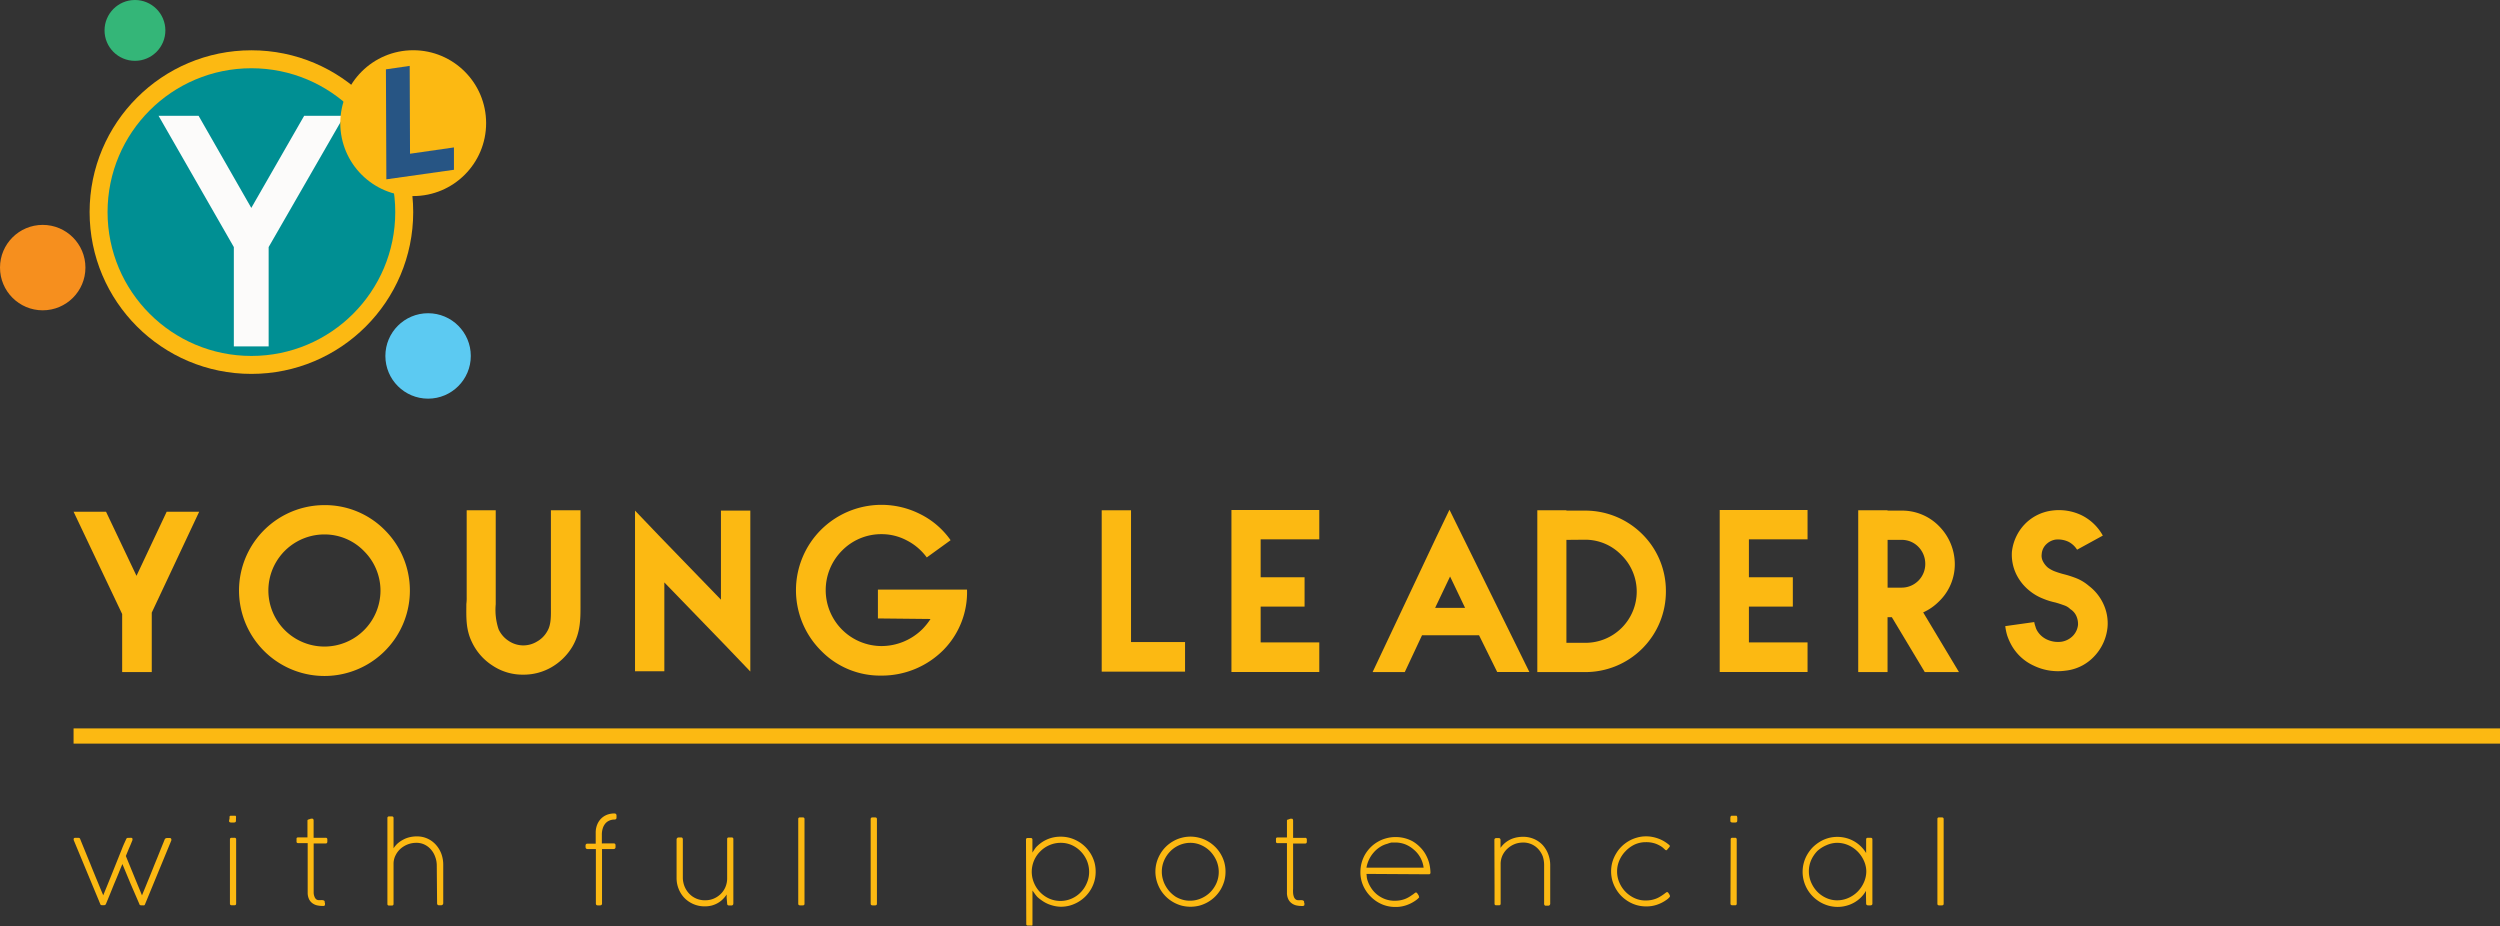 <svg xmlns="http://www.w3.org/2000/svg" viewBox="0 0 455.34 168.66"><rect x="0" y="0" width="455.34" height="168.66" fill="#333333" stroke="none"/><defs><style>.a{fill:#fcb912;}.b{fill:#008f93;}.c{fill:#5ccaf2;}.d{fill:#f68f1e;}.e{fill:#34b678;}.f{fill:#fcfbfa;}.g{fill:#275584;}</style></defs><title>Titulo mas logo_Banner</title><circle class="a" cx="45.79" cy="38.63" r="29.47"/><circle class="b" cx="45.79" cy="38.63" r="26.2"/><circle class="c" cx="77.97" cy="64.83" r="7.78"/><circle class="d" cx="7.78" cy="48.74" r="7.78"/><circle class="e" cx="24.58" cy="5.54" r="5.54"/><path class="f" d="M42.59,45,28.88,21.09h7.29l9.6,16.78L55.4,21.09h7.29L48.93,45V63.09H42.59Z"/><circle class="a" cx="75.26" cy="22.43" r="13.28"/><path class="g" d="M70.29,12.63,74.62,12l.06,16,8-1.15,0,4.07L70.37,32.66Z"/><path class="a" d="M22.6,153.67l.42-.92a.36.36,0,0,1,.23-.14l.31,0a1.41,1.41,0,0,1,.44,0,.22.22,0,0,1,.13.22.44.44,0,0,1,0,.1s0,.07,0,.08h0c-.2.48-.4,1-.61,1.45l-.6,1.45,1.47,3.59c.49,1.21,1,2.41,1.47,3.58l.61-1.48c.22-.54.45-1.11.7-1.71l.74-1.84c.25-.63.51-1.26.76-1.87s.48-1.2.71-1.77.45-1.09.64-1.58a.24.24,0,0,1,.14-.12.9.9,0,0,1,.23-.08l.26,0h.26a.28.28,0,0,1,.22.08.25.25,0,0,1,.08.18.44.44,0,0,1,0,.1l0,.07-4.82,11.7a.27.27,0,0,1-.13.13.52.52,0,0,1-.23,0h-.32a.33.33,0,0,1-.23-.07.21.21,0,0,1-.1-.17L23.8,161c-.5-1.2-1-2.42-1.51-3.63-.22.53-.45,1.08-.68,1.65s-.47,1.14-.71,1.71-.47,1.15-.7,1.72l-.68,1.66-.24.58a.4.4,0,0,1-.38.18h-.32a.41.41,0,0,1-.23-.07.24.24,0,0,1-.1-.17L13.42,153a.54.54,0,0,1,0-.17.2.2,0,0,1,.17-.22,1.74,1.74,0,0,1,.43,0,1.29,1.29,0,0,1,.35,0,.28.28,0,0,1,.22.17c.19.48.4,1,.64,1.58l.72,1.77c.25.61.51,1.23.76,1.87l.76,1.86c.25.6.49,1.17.71,1.72s.43,1,.62,1.49c.41-1,.91-2.22,1.48-3.64l1.95-4.87h0C22.33,154.28,22.46,154,22.6,153.67Z"/><path class="a" d="M41.82,149a.67.67,0,0,1,0-.3.24.24,0,0,1,.22-.13h.71c.12,0,.2,0,.23.14a.84.84,0,0,1,0,.29v.37q0,.29-.09.36a.59.59,0,0,1-.36.08h-.35a.65.65,0,0,1-.36-.07.26.26,0,0,1-.1-.24Zm.06,3.9c0-.21.1-.31.3-.31h.52a.27.27,0,0,1,.31.31v11.67c0,.21-.1.31-.3.31h-.5c-.23,0-.33-.1-.33-.31Z"/><path class="a" d="M59.19,164.44a.71.71,0,0,1,0,.14v.21a.17.17,0,0,1-.07.14A.6.6,0,0,1,59,165l-.2,0h-.16a4.09,4.09,0,0,1-1-.13,2.27,2.27,0,0,1-.83-.43,2,2,0,0,1-.56-.75,2.78,2.78,0,0,1-.21-1.13v-9H54.33a.37.37,0,0,1-.25-.07.29.29,0,0,1-.07-.23v-.46a.26.26,0,0,1,.07-.22.44.44,0,0,1,.25-.06H56v-3.06a.19.19,0,0,1,.08-.16l.09-.05.06,0,.19-.07.21-.07a.49.49,0,0,1,.17,0c.13,0,.22,0,.26.1a.48.48,0,0,1,.06.26v3.12h2.18a.28.28,0,0,1,.32.31v.39c0,.23-.11.34-.32.34H57.13v8.22c0,.28,0,.55,0,.8a2.13,2.13,0,0,0,.15.67,1.09,1.09,0,0,0,.3.46.81.81,0,0,0,.54.17h.22a2.69,2.69,0,0,1,.46,0,.67.67,0,0,1,.24.1.23.23,0,0,1,.1.17,1.4,1.4,0,0,1,0,.23Z"/><path class="a" d="M79.55,157.53a4.43,4.43,0,0,0-.29-1.48,4,4,0,0,0-.74-1.29,3.61,3.61,0,0,0-1.16-.91,3.32,3.32,0,0,0-1.54-.34,4.25,4.25,0,0,0-1.49.26,4.4,4.4,0,0,0-1.31.76,3.93,3.93,0,0,0-.94,1.19,3.42,3.42,0,0,0-.4,1.54v7.36c0,.21-.1.31-.29.31h-.52a.27.27,0,0,1-.31-.31V149a.27.27,0,0,1,.3-.3h.52a.27.27,0,0,1,.3.3v5.51h0a4.32,4.32,0,0,1,.76-.9,5.11,5.11,0,0,1,1-.68,4.63,4.63,0,0,1,1.16-.44,5.4,5.4,0,0,1,1.28-.15,4.53,4.53,0,0,1,2,.41,4.62,4.62,0,0,1,1.51,1.11,5.21,5.21,0,0,1,1,1.66,5.83,5.83,0,0,1,.34,2v6.93a.4.4,0,0,1-.11.32.37.37,0,0,1-.27.11h-.36a.35.35,0,0,1-.3-.1.51.51,0,0,1-.08-.32Z"/><path class="a" d="M111.76,153.61a.4.4,0,0,1,.26.08.36.36,0,0,1,.09.26v.31a.38.38,0,0,1-.09.28.33.33,0,0,1-.26.1h-2.11v9.9a.34.34,0,0,1-.1.28.41.41,0,0,1-.25.08h-.45c-.21,0-.32-.12-.32-.36v-9.9H107a.3.3,0,0,1-.25-.1.38.38,0,0,1-.1-.28V154a.36.36,0,0,1,.1-.26.37.37,0,0,1,.25-.08h1.5v-2a3.89,3.89,0,0,1,.26-1.44,3.35,3.35,0,0,1,.71-1.11,3.22,3.22,0,0,1,1.08-.71,3.78,3.78,0,0,1,1.36-.24.37.37,0,0,1,.28.1.38.38,0,0,1,.1.26v.42a.3.3,0,0,1-.1.24.37.37,0,0,1-.25.09,2.3,2.3,0,0,0-.91.17,2,2,0,0,0-.74.51,2.6,2.6,0,0,0-.49.87,3.88,3.88,0,0,0-.18,1.25v1.55Z"/><path class="a" d="M132.35,163.52l0-.6a5.33,5.33,0,0,1-.73.89,4.24,4.24,0,0,1-.91.68,4.7,4.7,0,0,1-1.08.44,5.06,5.06,0,0,1-1.26.15,5.11,5.11,0,0,1-3.7-1.52,5.08,5.08,0,0,1-1.06-1.65,5.26,5.26,0,0,1-.38-2v-6.95a.44.44,0,0,1,.1-.32.4.4,0,0,1,.29-.11H124a.35.35,0,0,1,.3.1.54.54,0,0,1,.07.32v7a4.51,4.51,0,0,0,.31,1.5,4.35,4.35,0,0,0,.82,1.29,3.9,3.9,0,0,0,3,1.23,3.89,3.89,0,0,0,1.47-.29,4.18,4.18,0,0,0,1.24-.8,3.94,3.94,0,0,0,.88-1.23,4.05,4.05,0,0,0,.35-1.57v-7.24a.27.27,0,0,1,.3-.31h.51a.28.28,0,0,1,.32.31v11.67c0,.28-.12.41-.36.41h-.39c-.26,0-.38-.11-.38-.35Z"/><path class="a" d="M145.39,149.18a.27.27,0,0,1,.31-.3h.51c.22,0,.32.1.32.3V164.6c0,.2-.1.3-.31.3h-.51c-.21,0-.32-.1-.32-.3Z"/><path class="a" d="M158.58,149.18c0-.2.11-.3.32-.3h.5c.22,0,.32.1.32.3V164.6c0,.2-.1.3-.31.3h-.5q-.33,0-.33-.3Z"/><path class="a" d="M186.87,152.94a.28.28,0,0,1,.32-.31h.54a.28.28,0,0,1,.31.31v2.35c.13-.21.27-.43.42-.65a2.94,2.94,0,0,1,.48-.56,6,6,0,0,1,4.25-1.69,6.25,6.25,0,0,1,1.68.22,6.63,6.63,0,0,1,1.52.65,6.34,6.34,0,0,1,1.3,1,7,7,0,0,1,1,1.29,6.63,6.63,0,0,1,.65,1.52,6.39,6.39,0,0,1,.22,1.7,6.32,6.32,0,0,1-.22,1.69,6.41,6.41,0,0,1-1.65,2.82,6.34,6.34,0,0,1-1.3,1,6.63,6.63,0,0,1-1.52.65,6.25,6.25,0,0,1-1.68.22A6,6,0,0,1,192,165a7.09,7.09,0,0,1-1.13-.36,6.09,6.09,0,0,1-1-.55,7.84,7.84,0,0,1-.91-.7,6.83,6.83,0,0,1-.45-.55c-.13-.19-.28-.4-.46-.64v6.25a.15.15,0,0,1-.05.12.16.16,0,0,1-.12,0l-.69,0a.24.24,0,0,1-.27-.27Zm11.5,5.83a5.4,5.4,0,0,0-.4-2,5.52,5.52,0,0,0-1.11-1.68,5.31,5.31,0,0,0-1.64-1.16,4.85,4.85,0,0,0-2-.42,5.07,5.07,0,0,0-2.05.41,5.23,5.23,0,0,0-1.68,1.13,5.22,5.22,0,0,0-1.16,5.76,5.46,5.46,0,0,0,1.12,1.7,5.4,5.4,0,0,0,1.66,1.16,5.08,5.08,0,0,0,4.07,0,5.2,5.2,0,0,0,1.66-1.15,5.39,5.39,0,0,0,1.11-1.69A5,5,0,0,0,198.37,158.77Z"/><path class="a" d="M210.44,158.77a6.4,6.4,0,0,1,.23-1.7,6.63,6.63,0,0,1,.65-1.52,6.34,6.34,0,0,1,2.3-2.3,6.2,6.2,0,0,1,1.52-.64,6.29,6.29,0,0,1,3.37,0,6.2,6.2,0,0,1,1.52.64,6.47,6.47,0,0,1,2.31,2.3,6.63,6.63,0,0,1,.65,1.52,6.39,6.39,0,0,1,.22,1.7,6.32,6.32,0,0,1-.22,1.69,6.9,6.9,0,0,1-.65,1.53,6.61,6.61,0,0,1-1,1.29,6.34,6.34,0,0,1-1.3,1,6.63,6.63,0,0,1-1.52.65,6.56,6.56,0,0,1-3.37,0,6.63,6.63,0,0,1-1.52-.65,6.34,6.34,0,0,1-1.3-1,6.56,6.56,0,0,1-1-1.29,6.9,6.9,0,0,1-.65-1.53A6.32,6.32,0,0,1,210.44,158.77Zm1.17,0a4.89,4.89,0,0,0,.19,1.38,5.08,5.08,0,0,0,.52,1.25,5.59,5.59,0,0,0,.8,1.08,6,6,0,0,0,1,.84,5.48,5.48,0,0,0,1.24.54,4.84,4.84,0,0,0,1.38.19,5,5,0,0,0,2-.41,5.37,5.37,0,0,0,1.68-1.12,5.5,5.5,0,0,0,1.14-1.67,5.09,5.09,0,0,0,.42-2.06,5.27,5.27,0,0,0-.41-2,5.9,5.9,0,0,0-1.11-1.69,5.4,5.4,0,0,0-1.66-1.16,4.8,4.8,0,0,0-2-.43,5,5,0,0,0-2,.42,5.14,5.14,0,0,0-1.67,1.15,5.42,5.42,0,0,0-1.12,1.69A5,5,0,0,0,211.61,158.76Z"/><path class="a" d="M237.58,164.44v.35a.2.2,0,0,1-.06.14l-.17.08a.69.69,0,0,1-.2,0H237a4.09,4.09,0,0,1-1-.13,2.27,2.27,0,0,1-.83-.43,2,2,0,0,1-.56-.75,2.78,2.78,0,0,1-.21-1.13v-9h-1.68a.33.33,0,0,1-.24-.07.29.29,0,0,1-.08-.23v-.46a.27.27,0,0,1,.08-.22.38.38,0,0,1,.24-.06h1.68v-3.06a.19.19,0,0,1,.08-.16l.09-.05.06,0,.19-.07.21-.07a.49.49,0,0,1,.17,0c.13,0,.22,0,.26.1a.48.48,0,0,1,.06.26v3.12h2.18a.28.28,0,0,1,.32.31v.39c0,.23-.11.34-.32.34h-2.18v8.22a6.8,6.8,0,0,0,0,.8,2.47,2.47,0,0,0,.14.67,1.09,1.09,0,0,0,.3.46.83.83,0,0,0,.54.17h.22a2.69,2.69,0,0,1,.46,0,.54.54,0,0,1,.24.1.23.23,0,0,1,.1.17.75.75,0,0,1,0,.23Z"/><path class="a" d="M248.88,159.17a3.82,3.82,0,0,1,.05.45,3,3,0,0,0,.08.52,5.68,5.68,0,0,0,.72,1.58,5.12,5.12,0,0,0,1.12,1.24,5.41,5.41,0,0,0,1.45.81,5.06,5.06,0,0,0,1.7.29,5.83,5.83,0,0,0,1-.08,4.78,4.78,0,0,0,.83-.22,4.43,4.43,0,0,0,.73-.34,5.74,5.74,0,0,0,.66-.43,1.13,1.13,0,0,0,.2-.13l.2-.16.18-.13a.3.3,0,0,1,.15,0s.11,0,.17.12a3.06,3.06,0,0,1,.24.37.41.41,0,0,1,.08.19s0,.05,0,.08a.14.14,0,0,1,.05.09,2.38,2.38,0,0,1-.27.29,3.19,3.19,0,0,1-.37.29,6.66,6.66,0,0,1-1.7.87,5.81,5.81,0,0,1-2,.32,6.11,6.11,0,0,1-2.48-.5,6.44,6.44,0,0,1-2-1.37,6.52,6.52,0,0,1-1.38-2,6,6,0,0,1-.51-2.46,6.47,6.47,0,0,1,.22-1.71,6.58,6.58,0,0,1,.63-1.52,6.66,6.66,0,0,1,1-1.3,6.34,6.34,0,0,1,1.3-1,6.11,6.11,0,0,1,1.53-.64,6.18,6.18,0,0,1,1.73-.23,6.38,6.38,0,0,1,3.13.79,6.3,6.3,0,0,1,1.28,1,5.86,5.86,0,0,1,1,1.27,7.06,7.06,0,0,1,.67,1.56,7.77,7.77,0,0,1,.27,1.83h0v0a0,0,0,0,1,0,0c0,.23-.1.33-.31.33Zm3.82-5.49a4.51,4.51,0,0,0-1.38.61,5.18,5.18,0,0,0-1.14,1,5.46,5.46,0,0,0-.83,1.27,5.61,5.61,0,0,0-.47,1.47h10.41a4.93,4.93,0,0,0-.58-1.81,5,5,0,0,0-1.16-1.43,5.36,5.36,0,0,0-1.59-1,5.07,5.07,0,0,0-1.86-.34c-.22,0-.44,0-.65,0A5.13,5.13,0,0,0,252.7,153.68Z"/><path class="a" d="M272.18,153a.33.33,0,0,1,.1-.27.4.4,0,0,1,.27-.09h.39a.33.33,0,0,1,.27.1.37.37,0,0,1,.09.26v1.43a4.32,4.32,0,0,1,.94-1,5,5,0,0,1,1.08-.63,5.2,5.2,0,0,1,1.1-.31,6,6,0,0,1,1-.08,4.91,4.91,0,0,1,2,.41,4.66,4.66,0,0,1,1.57,1.11,5.28,5.28,0,0,1,1,1.66,5.6,5.6,0,0,1,.36,2v6.94a.42.42,0,0,1-.1.32.36.36,0,0,1-.28.11h-.36a.35.35,0,0,1-.3-.1.52.52,0,0,1-.07-.32v-7A5,5,0,0,0,281,156a4.21,4.21,0,0,0-.77-1.29,3.65,3.65,0,0,0-2.86-1.25,4.16,4.16,0,0,0-1.47.27,4.35,4.35,0,0,0-1.27.78,4,4,0,0,0-.93,1.2,3.77,3.77,0,0,0-.38,1.55v7.31c0,.21-.09.31-.29.31h-.51a.27.27,0,0,1-.31-.31V161.9a.31.31,0,0,1,0-.11Z"/><path class="a" d="M303.57,154.85l-.05,0a.1.1,0,0,1-.08,0,.28.28,0,0,1-.18-.1l-.37-.34a3.43,3.43,0,0,0-.69-.45,4.52,4.52,0,0,0-1-.4,5.1,5.1,0,0,0-1.43-.17,4.9,4.9,0,0,0-2,.41A5.63,5.63,0,0,0,296.1,155a5.43,5.43,0,0,0-1.14,1.68,5,5,0,0,0-.43,2.05,5,5,0,0,0,.41,2,5.46,5.46,0,0,0,2.77,2.85,4.69,4.69,0,0,0,2,.43,5.83,5.83,0,0,0,1-.08,5.18,5.18,0,0,0,.82-.22,4.08,4.08,0,0,0,.73-.34,6.9,6.9,0,0,0,.67-.43.77.77,0,0,0,.17-.12l.21-.16.18-.13a.37.37,0,0,1,.15-.05.31.31,0,0,1,.2.11c.1.15.19.28.23.36a.48.48,0,0,1,.08.2.1.1,0,0,1,0,.08.16.16,0,0,1,0,.09,2.56,2.56,0,0,1-.63.58,6.6,6.6,0,0,1-1.69.87,5.83,5.83,0,0,1-2,.32,6.13,6.13,0,0,1-3.2-.87,6.62,6.62,0,0,1-1.3-1,6.38,6.38,0,0,1-1-1.3,6.66,6.66,0,0,1-.66-1.52,6.25,6.25,0,0,1-.23-1.68,6.4,6.4,0,0,1,.23-1.7,6.66,6.66,0,0,1,.66-1.52,6.38,6.38,0,0,1,1-1.3,6.62,6.62,0,0,1,1.3-1,6.2,6.2,0,0,1,1.52-.64,5.88,5.88,0,0,1,1.68-.23,5.38,5.38,0,0,1,1.14.11,6.64,6.64,0,0,1,1.08.3,6.21,6.21,0,0,1,1,.47,7.33,7.33,0,0,1,.84.58h0v0l.17.14a.24.24,0,0,1,.07.18.41.41,0,0,1-.13.24Z"/><path class="a" d="M315.16,149a.67.67,0,0,1,.06-.3.22.22,0,0,1,.21-.13h.71c.13,0,.2,0,.23.14a.65.65,0,0,1,.05.29v.37q0,.29-.09.36a.58.58,0,0,1-.35.08h-.35a.65.65,0,0,1-.36-.07.25.25,0,0,1-.11-.24Zm.06,3.9a.27.27,0,0,1,.31-.31H316a.28.28,0,0,1,.32.31v11.67a.27.27,0,0,1-.31.31h-.5c-.22,0-.33-.1-.33-.31Z"/><path class="a" d="M339.86,163l0-.74a5.81,5.81,0,0,1-.93,1.21,5.9,5.9,0,0,1-2.65,1.5,5.83,5.83,0,0,1-1.57.21,6.32,6.32,0,0,1-1.69-.23,6.63,6.63,0,0,1-1.52-.65,7.08,7.08,0,0,1-1.3-1,6.56,6.56,0,0,1-1-1.29,6.46,6.46,0,0,1-.65-1.53,6.25,6.25,0,0,1-.23-1.68,6.32,6.32,0,0,1,.23-1.69,6.22,6.22,0,0,1,.65-1.52,6.71,6.71,0,0,1,1-1.3,7.38,7.38,0,0,1,1.3-1,6.22,6.22,0,0,1,1.52-.65,6.26,6.26,0,0,1,3.25,0,6,6,0,0,1,1.43.59,6.12,6.12,0,0,1,2.19,2.14V152.9c0-.21.1-.31.3-.31h.51c.22,0,.33.1.33.31v11.69a.28.28,0,0,1-.11.24.41.41,0,0,1-.25.07h-.4c-.25,0-.38-.11-.38-.35Zm.06-4.21a4.75,4.75,0,0,0-.43-2,5.61,5.61,0,0,0-1.14-1.68,5.49,5.49,0,0,0-1.68-1.16,5.07,5.07,0,0,0-2-.44h0a4.83,4.83,0,0,0-2,.43A5.76,5.76,0,0,0,331,155a5.84,5.84,0,0,0-1.13,1.68,5.12,5.12,0,0,0-.41,2,5.18,5.18,0,0,0,.4,2,5.72,5.72,0,0,0,1.1,1.7,5.26,5.26,0,0,0,1.64,1.16,4.75,4.75,0,0,0,2,.44,5,5,0,0,0,2.05-.43,5.43,5.43,0,0,0,1.68-1.14,5.62,5.62,0,0,0,1.15-1.69A5,5,0,0,0,339.92,158.75Z"/><path class="a" d="M352.87,149.18a.27.27,0,0,1,.31-.3h.51c.21,0,.32.1.32.3V164.6c0,.2-.1.3-.31.3h-.51c-.21,0-.32-.1-.32-.3Z"/><rect class="a" x="13.4" y="132.67" width="441.94" height="2.77"/><path class="a" d="M27.64,111.58v10.83H22.25V111.84L13.4,93.2h5.91l5.55,11.68,5.5-11.68h5.92Zm0,0L36.28,93.2Z"/><path class="a" d="M70.09,96.55a15.56,15.56,0,1,1-11-4.55A15.3,15.3,0,0,1,70.09,96.55Zm-11,.79a10.21,10.21,0,0,0,0,20.42A10.21,10.21,0,0,0,69.3,107.55a10.15,10.15,0,0,0-3-7.17A10,10,0,0,0,59.09,97.34Z"/><path class="a" d="M90.29,92.94v17.12a11.17,11.17,0,0,0,.52,4.55,5,5,0,0,0,1.88,2.15,4.76,4.76,0,0,0,5.08.11A4.84,4.84,0,0,0,99.66,115c.78-1.25.68-3,.68-4.71V92.94h5.39v17.38c0,2.46,0,4.92-1.47,7.44a10.61,10.61,0,0,1-3.82,3.77,10.12,10.12,0,0,1-5.13,1.35,9.85,9.85,0,0,1-5.55-1.62,10.29,10.29,0,0,1-3.82-4.34c-1.15-2.36-1-4.66-1-6.91A8.52,8.52,0,0,0,85,108.8V92.94Zm0,0h0Z"/><path class="a" d="M136.66,93v29.31L132,117.44l-11-11.36v16.18h-5.34V93l4.65,4.86,11,11.36V93Zm-5.34,0h0Z"/><path class="a" d="M159.9,107.39h16.23v0a15,15,0,0,1-4.3,11,15.82,15.82,0,0,1-11.3,4.66,15,15,0,0,1-11-4.55,15.56,15.56,0,0,1,0-22,15.61,15.61,0,0,1,18.06-2.87,14.81,14.81,0,0,1,5.55,4.76l-4.34,3.14a10.35,10.35,0,0,0-3.62-3.09,9.76,9.76,0,0,0-4.65-1.15,10,10,0,0,0-7.17,3,10.19,10.19,0,0,0,7.17,17.38,10.61,10.61,0,0,0,7.48-3.09,11.86,11.86,0,0,0,1.47-1.84l-9.58-.1Zm0,0v0Z"/><path class="a" d="M206,92.94v24h9.84v5.39H206v0h-5.34V92.94Zm0,0h0Z"/><path class="a" d="M229.61,105.14h8v5.34h-8V117h10.68v5.39h-16V92.89h16v5.34H229.61Zm0-6.91v0Z"/><path class="a" d="M269.39,115.71H259l-3.14,6.7H250l11.56-24.49L264,92.84l2.46,5,12.09,24.55h-5.86Zm-8-5h5.45L264.11,105Zm2.68-5.71-2.68,5.71Z"/><path class="a" d="M285.3,92.94V93h3.41a14.7,14.7,0,0,1,10.41,4.29,14.54,14.54,0,0,1,4.3,10.41,14.66,14.66,0,0,1-14.71,14.71H280V92.94Zm-5.34,0h0Zm5.34,5.39v18.75h3.41a9.33,9.33,0,0,0,6.59-16,9.15,9.15,0,0,0-6.59-2.78Z"/><path class="a" d="M318.54,105.14h8v5.34h-8V117h10.68v5.39h-16V92.89h16v5.34H318.54Zm0-6.91v0Z"/><path class="a" d="M356.8,122.41h-6.23l-6-10h-.78v10h-5.34V92.94h5.34V93h2.51a9.41,9.41,0,0,1,6.86,2.82,9.86,9.86,0,0,1,2.88,6.86,9.38,9.38,0,0,1-2.88,6.86,9.61,9.61,0,0,1-2.88,2Zm-13-15.38h2.51a4.3,4.3,0,0,0,4.35-4.35,4.4,4.4,0,0,0-1.26-3.09,4.22,4.22,0,0,0-3.09-1.26h-2.51Z"/><path class="a" d="M378.31,100.12a4,4,0,0,0-1.52-1.42,4.45,4.45,0,0,0-2.41-.42,3.11,3.11,0,0,0-1.72.89,2.71,2.71,0,0,0-.79,1.73,2.2,2.2,0,0,0,.21,1.31,3.68,3.68,0,0,0,.95,1.2,5.67,5.67,0,0,0,1.15.63,16,16,0,0,0,1.62.52,19.19,19.19,0,0,1,2.2.69,8.11,8.11,0,0,1,2.46,1.46,8.68,8.68,0,0,1,2.67,3.35,8.32,8.32,0,0,1,.73,4.14,8.94,8.94,0,0,1-2.41,5.33,8.35,8.35,0,0,1-5.23,2.62,10.1,10.1,0,0,1-5.76-.89,8.86,8.86,0,0,1-4.19-3.92,11.13,11.13,0,0,1-.68-1.57,10.2,10.2,0,0,1-.36-1.73l5.28-.74a4,4,0,0,0,.21.79,3,3,0,0,0,.26.68,4,4,0,0,0,1.78,1.68,4.78,4.78,0,0,0,2.78.42,3.72,3.72,0,0,0,2-1.05,3.38,3.38,0,0,0,.94-2,3.55,3.55,0,0,0-.26-1.52,2.81,2.81,0,0,0-1.15-1.36,2.75,2.75,0,0,0-1.1-.68c-.58-.21-1.05-.37-1.63-.53a12.17,12.17,0,0,1-2.19-.68,9.21,9.21,0,0,1-2.51-1.46,8.82,8.82,0,0,1-2.47-3.14,8.2,8.2,0,0,1-.73-3.93,8.62,8.62,0,0,1,2.3-5A8.34,8.34,0,0,1,373.71,93a9.55,9.55,0,0,1,5.39.83A8.93,8.93,0,0,1,383,97.55Zm0,0L383,97.55Z"/></svg>